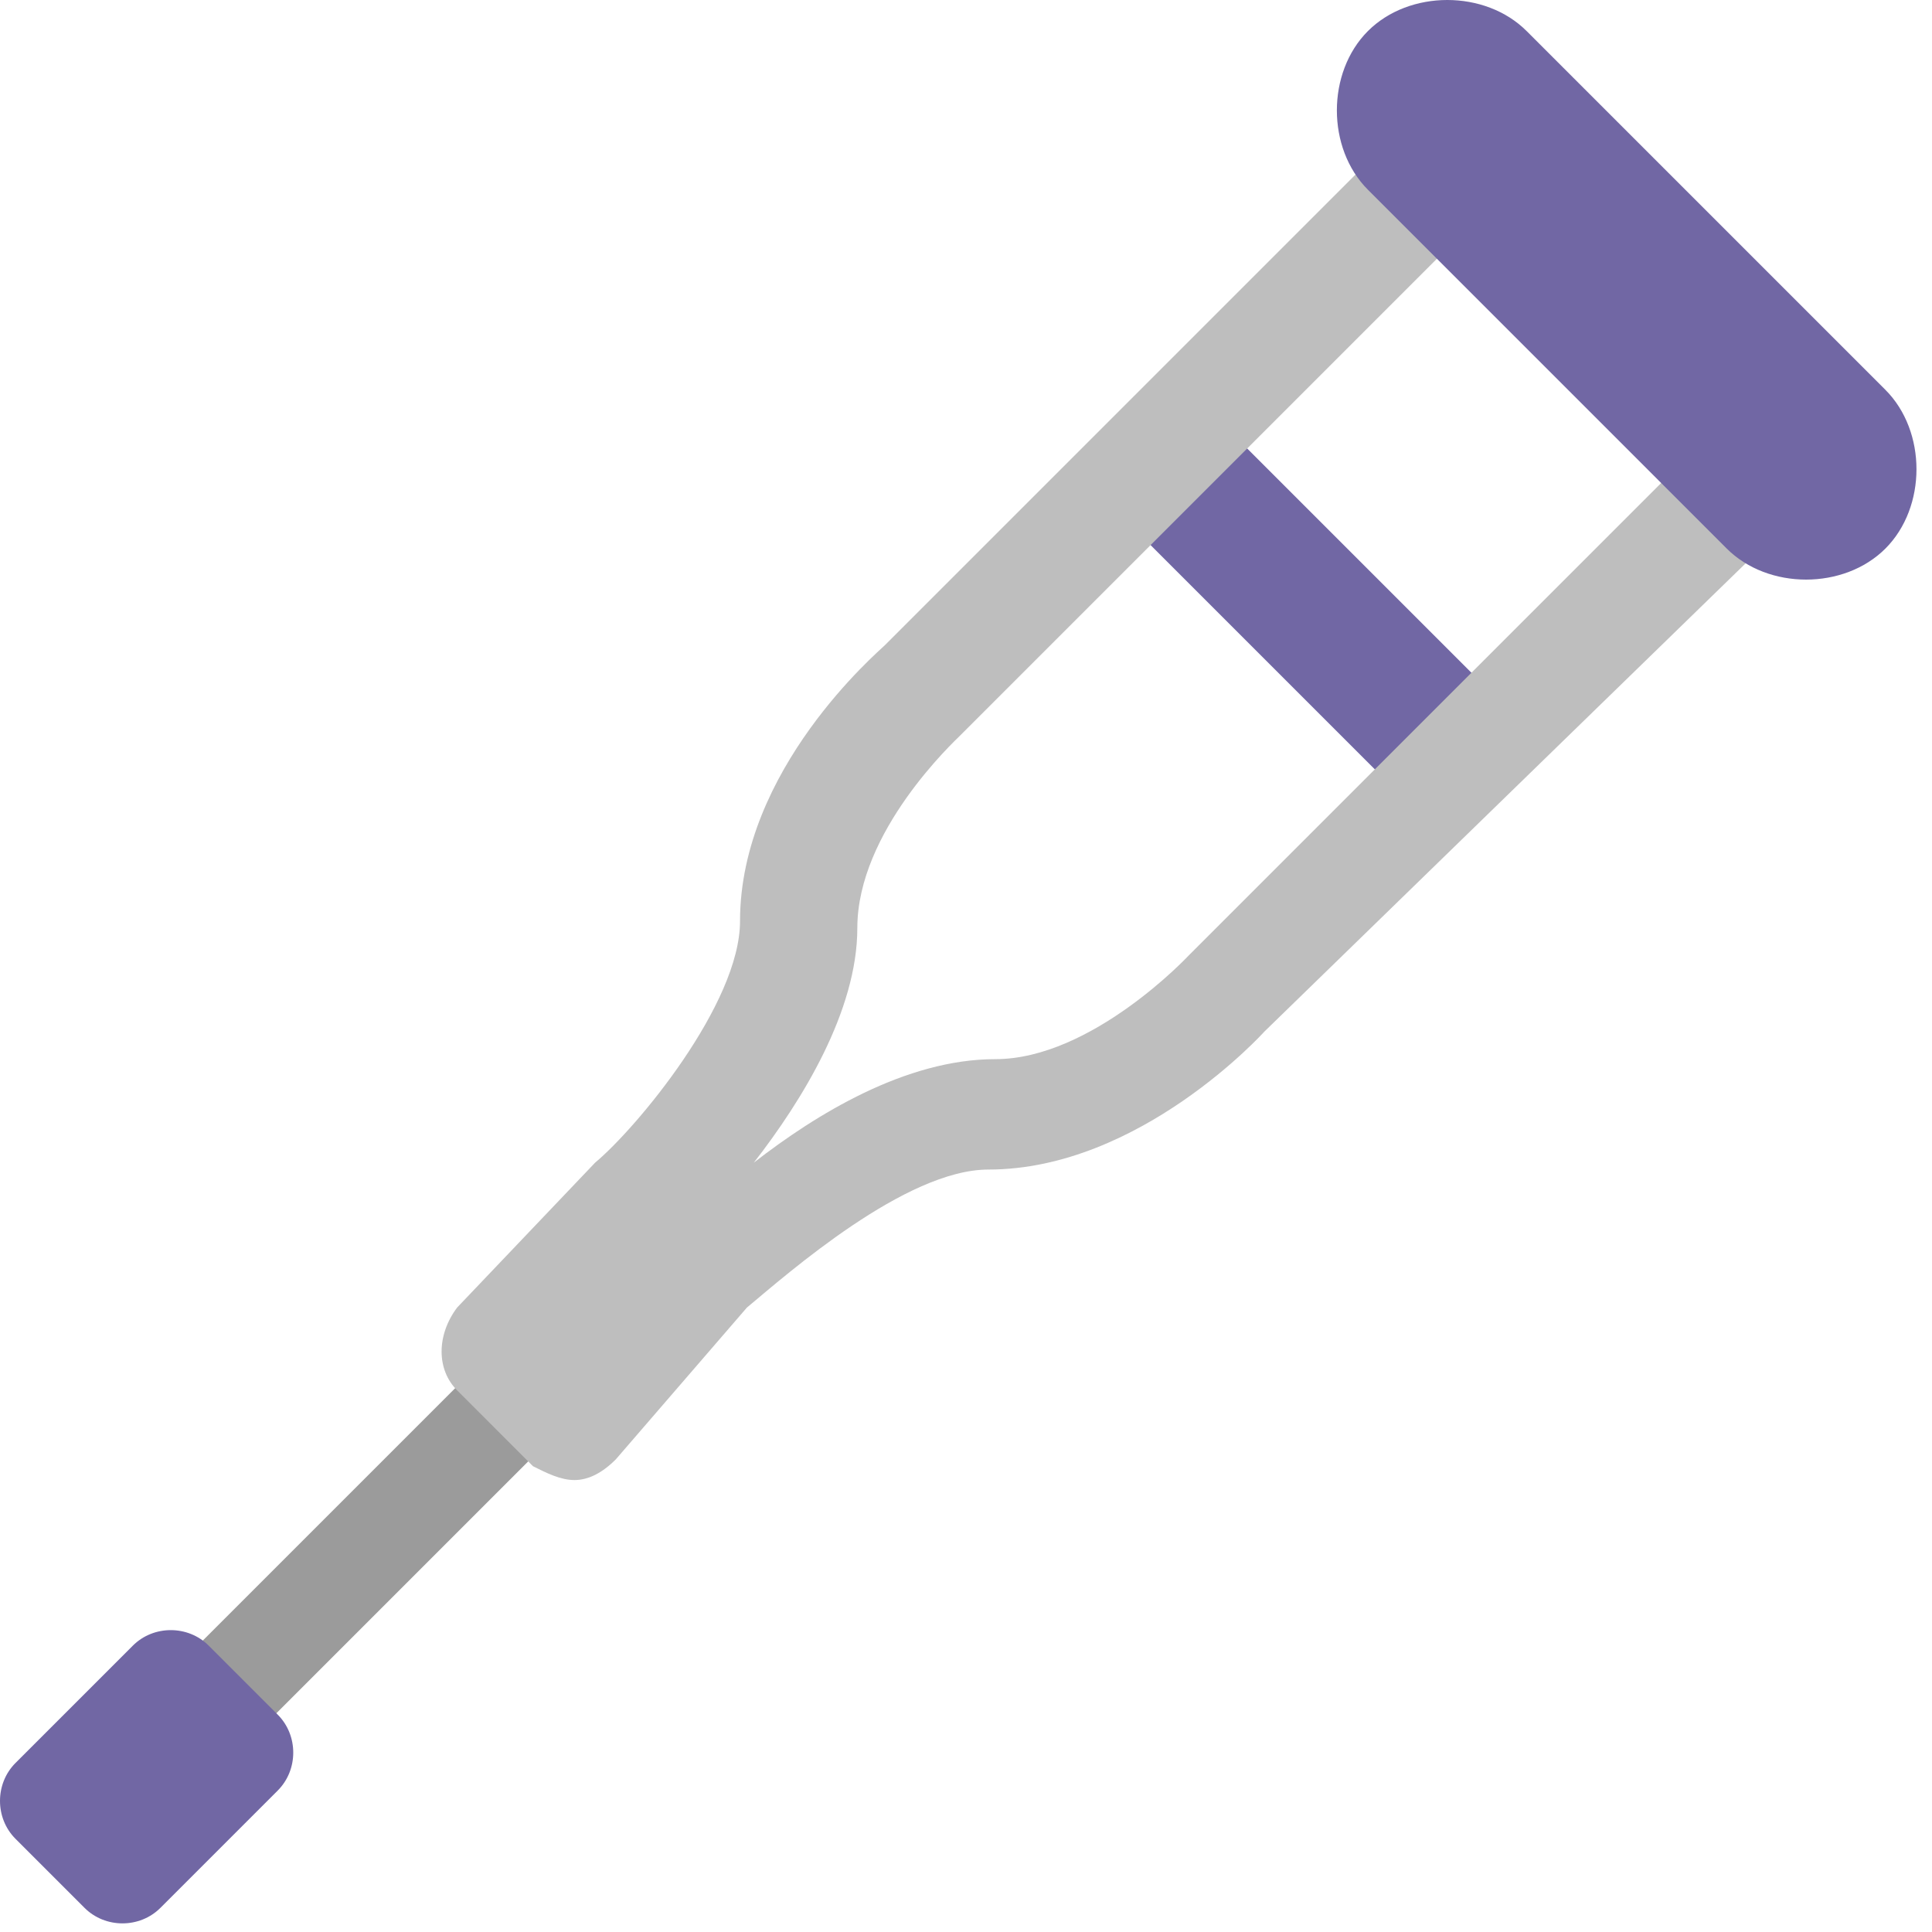 <svg viewBox="2 2 28 28" xmlns="http://www.w3.org/2000/svg">
<path d="M11.855 19.92C12.148 20.212 12.148 20.687 11.855 20.98L4.855 27.98C4.562 28.273 4.088 28.273 3.795 27.98C3.502 27.687 3.502 27.212 3.795 26.92L10.795 19.92C11.088 19.627 11.562 19.627 11.855 19.92Z" fill="#9B9B9B"/>
<path d="M22.525 13.75L18.025 9.25L19.425 7.85L23.925 12.35L22.525 13.75Z" fill="#7167A4"/>
<path d="M10.325 23.45C10.125 23.45 9.925 23.35 9.725 23.25L8.625 22.15C8.325 21.85 8.325 21.35 8.625 20.95L10.625 18.85C11.225 18.35 12.725 16.55 12.725 15.35C12.725 13.15 14.725 11.45 14.825 11.35L22.025 4.15L23.225 5.35L15.925 12.65C15.825 12.75 14.425 14.05 14.425 15.45C14.425 16.65 13.625 17.95 12.925 18.85C13.825 18.15 15.125 17.35 16.425 17.35C17.825 17.35 19.225 15.85 19.225 15.85L26.525 8.55L27.725 9.75L20.325 16.95C20.325 16.95 18.525 18.95 16.325 18.95C15.125 18.95 13.425 20.45 12.825 20.95L10.925 23.15C10.725 23.35 10.525 23.45 10.325 23.45Z" fill="#BEBEBE"/>
<path d="M3.225 29.65L2.225 28.65C1.925 28.35 1.925 27.85 2.225 27.55L3.925 25.85C4.225 25.55 4.725 25.55 5.025 25.85L6.025 26.85C6.325 27.15 6.325 27.65 6.025 27.95L4.325 29.65C4.025 29.95 3.525 29.95 3.225 29.65Z" fill="#7167A4"/>
<path d="M27.025 9.95L21.825 4.75C21.225 4.15 21.225 3.05 21.825 2.45C22.425 1.85 23.525 1.85 24.125 2.45L29.325 7.65C29.925 8.25 29.925 9.35 29.325 9.95C28.725 10.55 27.625 10.55 27.025 9.95Z" fill="#7167A4"/>
</svg>
